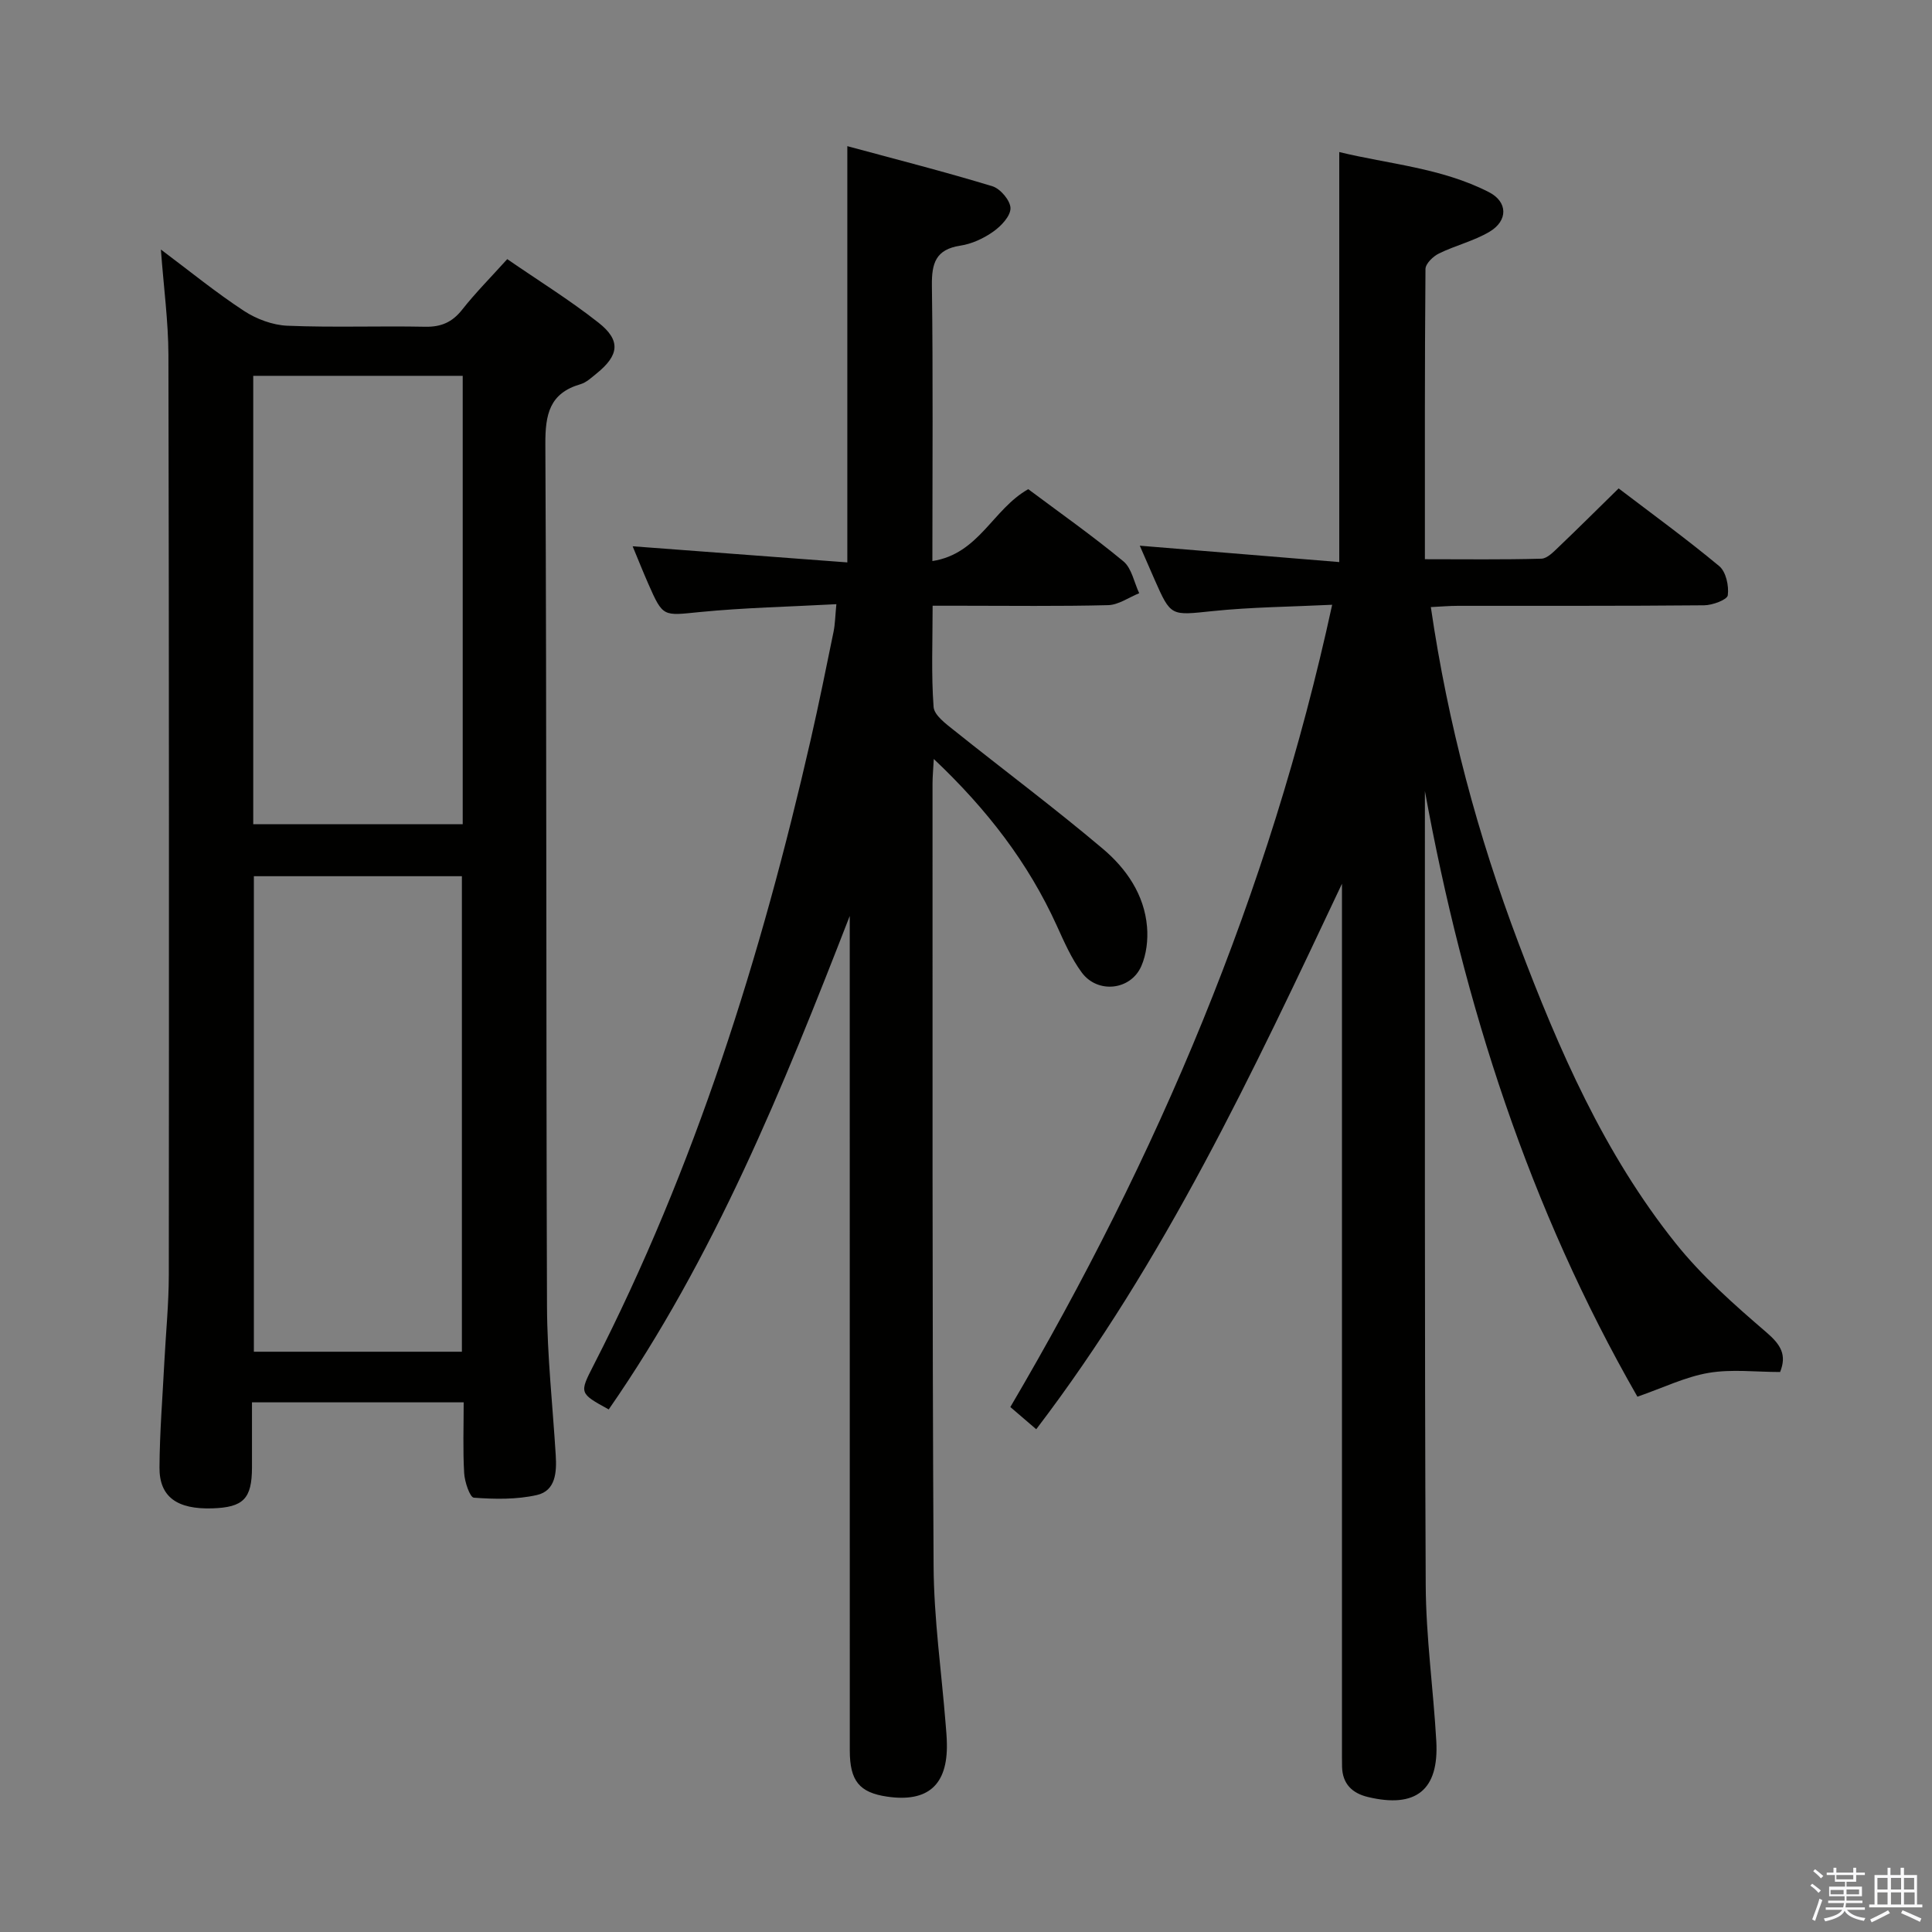 <svg enable-background="new 0 0 400 400" viewBox="0 0 400 400" xmlns="http://www.w3.org/2000/svg"><rect x="0" y="0" width="400" height="400" fill="#808080" stroke="none"/><path d="m374.8 390.4.4-.4c.7.5 1.3 1 1.8 1.4l-.5.5c-.5-.6-1.1-1.1-1.7-1.5zm1 7.3-.6-.3c.5-1.4 1.1-2.8 1.5-4.3.2.1.4.2.6.3-.5 1.3-1 2.8-1.5 4.3zm-.4-10.3.4-.4c.4.3 1 .8 1.7 1.4l-.5.5c-.4-.5-1-1-1.6-1.5zm2.5.3h1.7v-1h.6v1h3.5v-1h.6v1h1.8v.5h-1.8v1.4h-2v1h3.2v2h-3.2v.9h3.3v.5h-3.4c0 .3-.1.6-.1.9h4v.5h-3.7c.7.9 1.9 1.5 3.8 1.7-.1.2-.2.4-.3.6-2.1-.4-3.5-1.1-4-2.1-.4 1-1.8 1.7-4 2.2-.1-.2-.2-.4-.3-.6 2.1-.4 3.4-1 3.8-1.8h-3.4v-.5h3.6c.1-.3.1-.6.2-.9h-3.3v-.5h3.4c0-.3 0-.6 0-.9h-3.2v-2h3.3v-1h-2.1v-1.4h-1.7v-.5zm1.1 3.5v1h2.7c0-.3 0-.4 0-.4 0-.1 0-.2 0-.2 0-.1 0-.2 0-.3h-2.7zm1.2-3v.9h3.5v-.9zm4.7 3h-2.6v.6.4h2.6z" fill="#fafafb"/><path d="m393.6 386.7h.6v1.5h2.7v6.1h1.1v.6h-11v-.6h1.1v-6.1h2.7v-1.5h.6v1.5h2.1v-1.5zm-2.7 8.8.4.6c-1.2.6-2.5 1.3-3.8 1.9-.1-.2-.2-.4-.3-.6 1.2-.6 2.5-1.2 3.7-1.9zm-2.2-6.7v2.4h2.1v-2.4zm0 3v2.5h2.1v-2.5zm2.8-3v2.4h2.1v-2.4zm0 3v2.5h2.1v-2.5zm6 6.1c-1.4-.7-2.7-1.3-3.9-1.8l.3-.6c1.5.6 2.7 1.2 3.9 1.7zm-1.2-9.1h-2.1v2.4h2.1zm-2.1 3v2.5h2.2v-2.5z" fill="#fafafb"/><g fill="#010100"><path d="m275.81 125.21c-8.61.42-16.72.48-24.74 1.31-8.65.89-8.62 1.21-12.03-6.53-.99-2.25-1.96-4.5-3.06-7.01 13.96 1.14 27.48 2.25 41.3 3.39 0-28.68 0-56.41 0-84.89 10.2 2.49 21.14 3.26 30.98 8.3 3.92 2 4 5.9.13 8.2-3.24 1.92-7.06 2.83-10.47 4.5-1.21.59-2.78 2.11-2.79 3.21-.17 19.81-.12 39.62-.12 60.09 8.24 0 16.18.11 24.11-.11 1.22-.03 2.53-1.42 3.58-2.42 4.08-3.89 8.07-7.87 12.42-12.13 6.94 5.29 14.07 10.47 20.83 16.09 1.4 1.16 2.03 4.09 1.77 6.04-.12.92-3.17 2.06-4.9 2.07-17 .16-33.99.09-50.99.11-1.75 0-3.51.16-5.59.26 3.55 24.3 9.73 47.3 18.19 69.67 8.31 21.98 17.68 43.52 32.48 62.03 5.45 6.82 12.14 12.73 18.8 18.45 2.98 2.56 4.27 4.67 2.84 8.22-5.01 0-10.03-.63-14.8.18-4.81.82-9.38 3.07-14.74 4.93-22.35-38.95-35.94-81.14-44-125.4v3.93c.02 53.49-.08 106.98.17 160.47.05 10.78 1.58 21.54 2.19 32.33.57 10.12-4.23 13.93-14.16 11.55-3.26-.78-5.27-2.73-5.35-6.26-.03-1.5-.02-3-.02-4.5 0-57.66 0-115.31 0-172.97 0-1.78 0-3.57 0-5.35-18.46 39.11-36.72 78.09-63.3 112.94-1.76-1.52-3.35-2.88-5.36-4.6 30.4-51.71 53.62-106.17 66.63-166.1z"/><path d="m33.31 51.66c5.99 4.49 11.39 8.9 17.19 12.7 2.59 1.7 5.94 2.95 9 3.08 9.48.39 19 .02 28.49.21 3.32.07 5.63-.92 7.69-3.53 2.76-3.5 5.93-6.69 9.34-10.47 6.44 4.44 12.94 8.46 18.9 13.16 4.67 3.68 4.26 6.75-.41 10.52-1.03.83-2.09 1.85-3.31 2.21-6.45 1.87-7.32 6.26-7.29 12.43.29 59.49.13 118.99.34 178.48.04 10.28 1.18 20.57 1.81 30.85.21 3.49 0 7.34-3.9 8.23-4.2.95-8.72.87-13.05.55-.82-.06-1.91-3.28-2.01-5.09-.28-4.78-.1-9.58-.1-14.65-14.7 0-28.94 0-43.83 0 0 4.61.01 9.06 0 13.5-.02 6.46-1.77 8.24-8.21 8.45-7.29.23-10.97-2.37-10.94-8.44.04-7.31.64-14.62 1.01-21.93.31-5.98.91-11.95.92-17.93.05-63.5.05-126.99-.08-190.49-.02-6.94-.97-13.89-1.56-21.84zm62.32 228.2c0-33.16 0-65.83 0-98.45-14.59 0-28.8 0-43.07 0v98.45zm-43.2-109.22h43.37c0-31.11 0-61.86 0-92.83-14.57 0-28.94 0-43.37 0z"/><path d="m212.89 101.28c6.46 4.83 13.28 9.63 19.69 14.93 1.73 1.43 2.22 4.37 3.28 6.61-2.14.86-4.27 2.41-6.43 2.47-10.16.26-20.33.12-30.49.12-1.79 0-3.58 0-5.85 0 0 7.4-.3 14.21.2 20.96.13 1.73 2.58 3.51 4.28 4.87 10.23 8.19 20.76 16.04 30.77 24.5 4.84 4.09 8.58 9.47 9.14 16.14.23 2.69-.12 5.72-1.19 8.16-2.21 5.02-9.06 5.74-12.33 1.3-2.14-2.9-3.63-6.32-5.14-9.64-5.92-13.05-14.44-24.12-25.49-34.56-.12 2.27-.26 3.67-.26 5.07.02 53.99-.08 107.99.22 161.98.06 10.94 1.63 21.87 2.5 32.81.11 1.33.23 2.65.25 3.98.18 8.59-3.95 12.23-12.39 10.99-5.72-.84-7.71-3.25-7.71-9.56-.01-55.83-.01-111.65-.01-167.48 0-1.76 0-3.52 0-5.29-13.81 35.55-28.06 70.7-49.9 102.17-6.11-3.36-6.1-3.36-3.14-9.14 21.05-41.06 34.7-84.69 44.95-129.49 1.7-7.44 3.21-14.91 4.74-22.39.32-1.58.34-3.23.58-5.7-9.78.53-19.07.72-28.29 1.63-7.6.75-7.58 1.13-10.67-5.9-1.06-2.42-2.04-4.87-3.22-7.72 14.95 1.12 29.55 2.22 44.45 3.34 0-29.05 0-57.09 0-86.18 10.12 2.74 20.14 5.29 30.03 8.3 1.65.5 3.73 2.96 3.75 4.54.02 1.64-1.94 3.71-3.56 4.85-1.99 1.41-4.44 2.55-6.83 2.91-5.08.78-5.94 3.62-5.88 8.26.25 18.64.1 37.29.1 57.04 9.66-1.48 12.5-10.76 19.85-14.88z"/></g></svg>